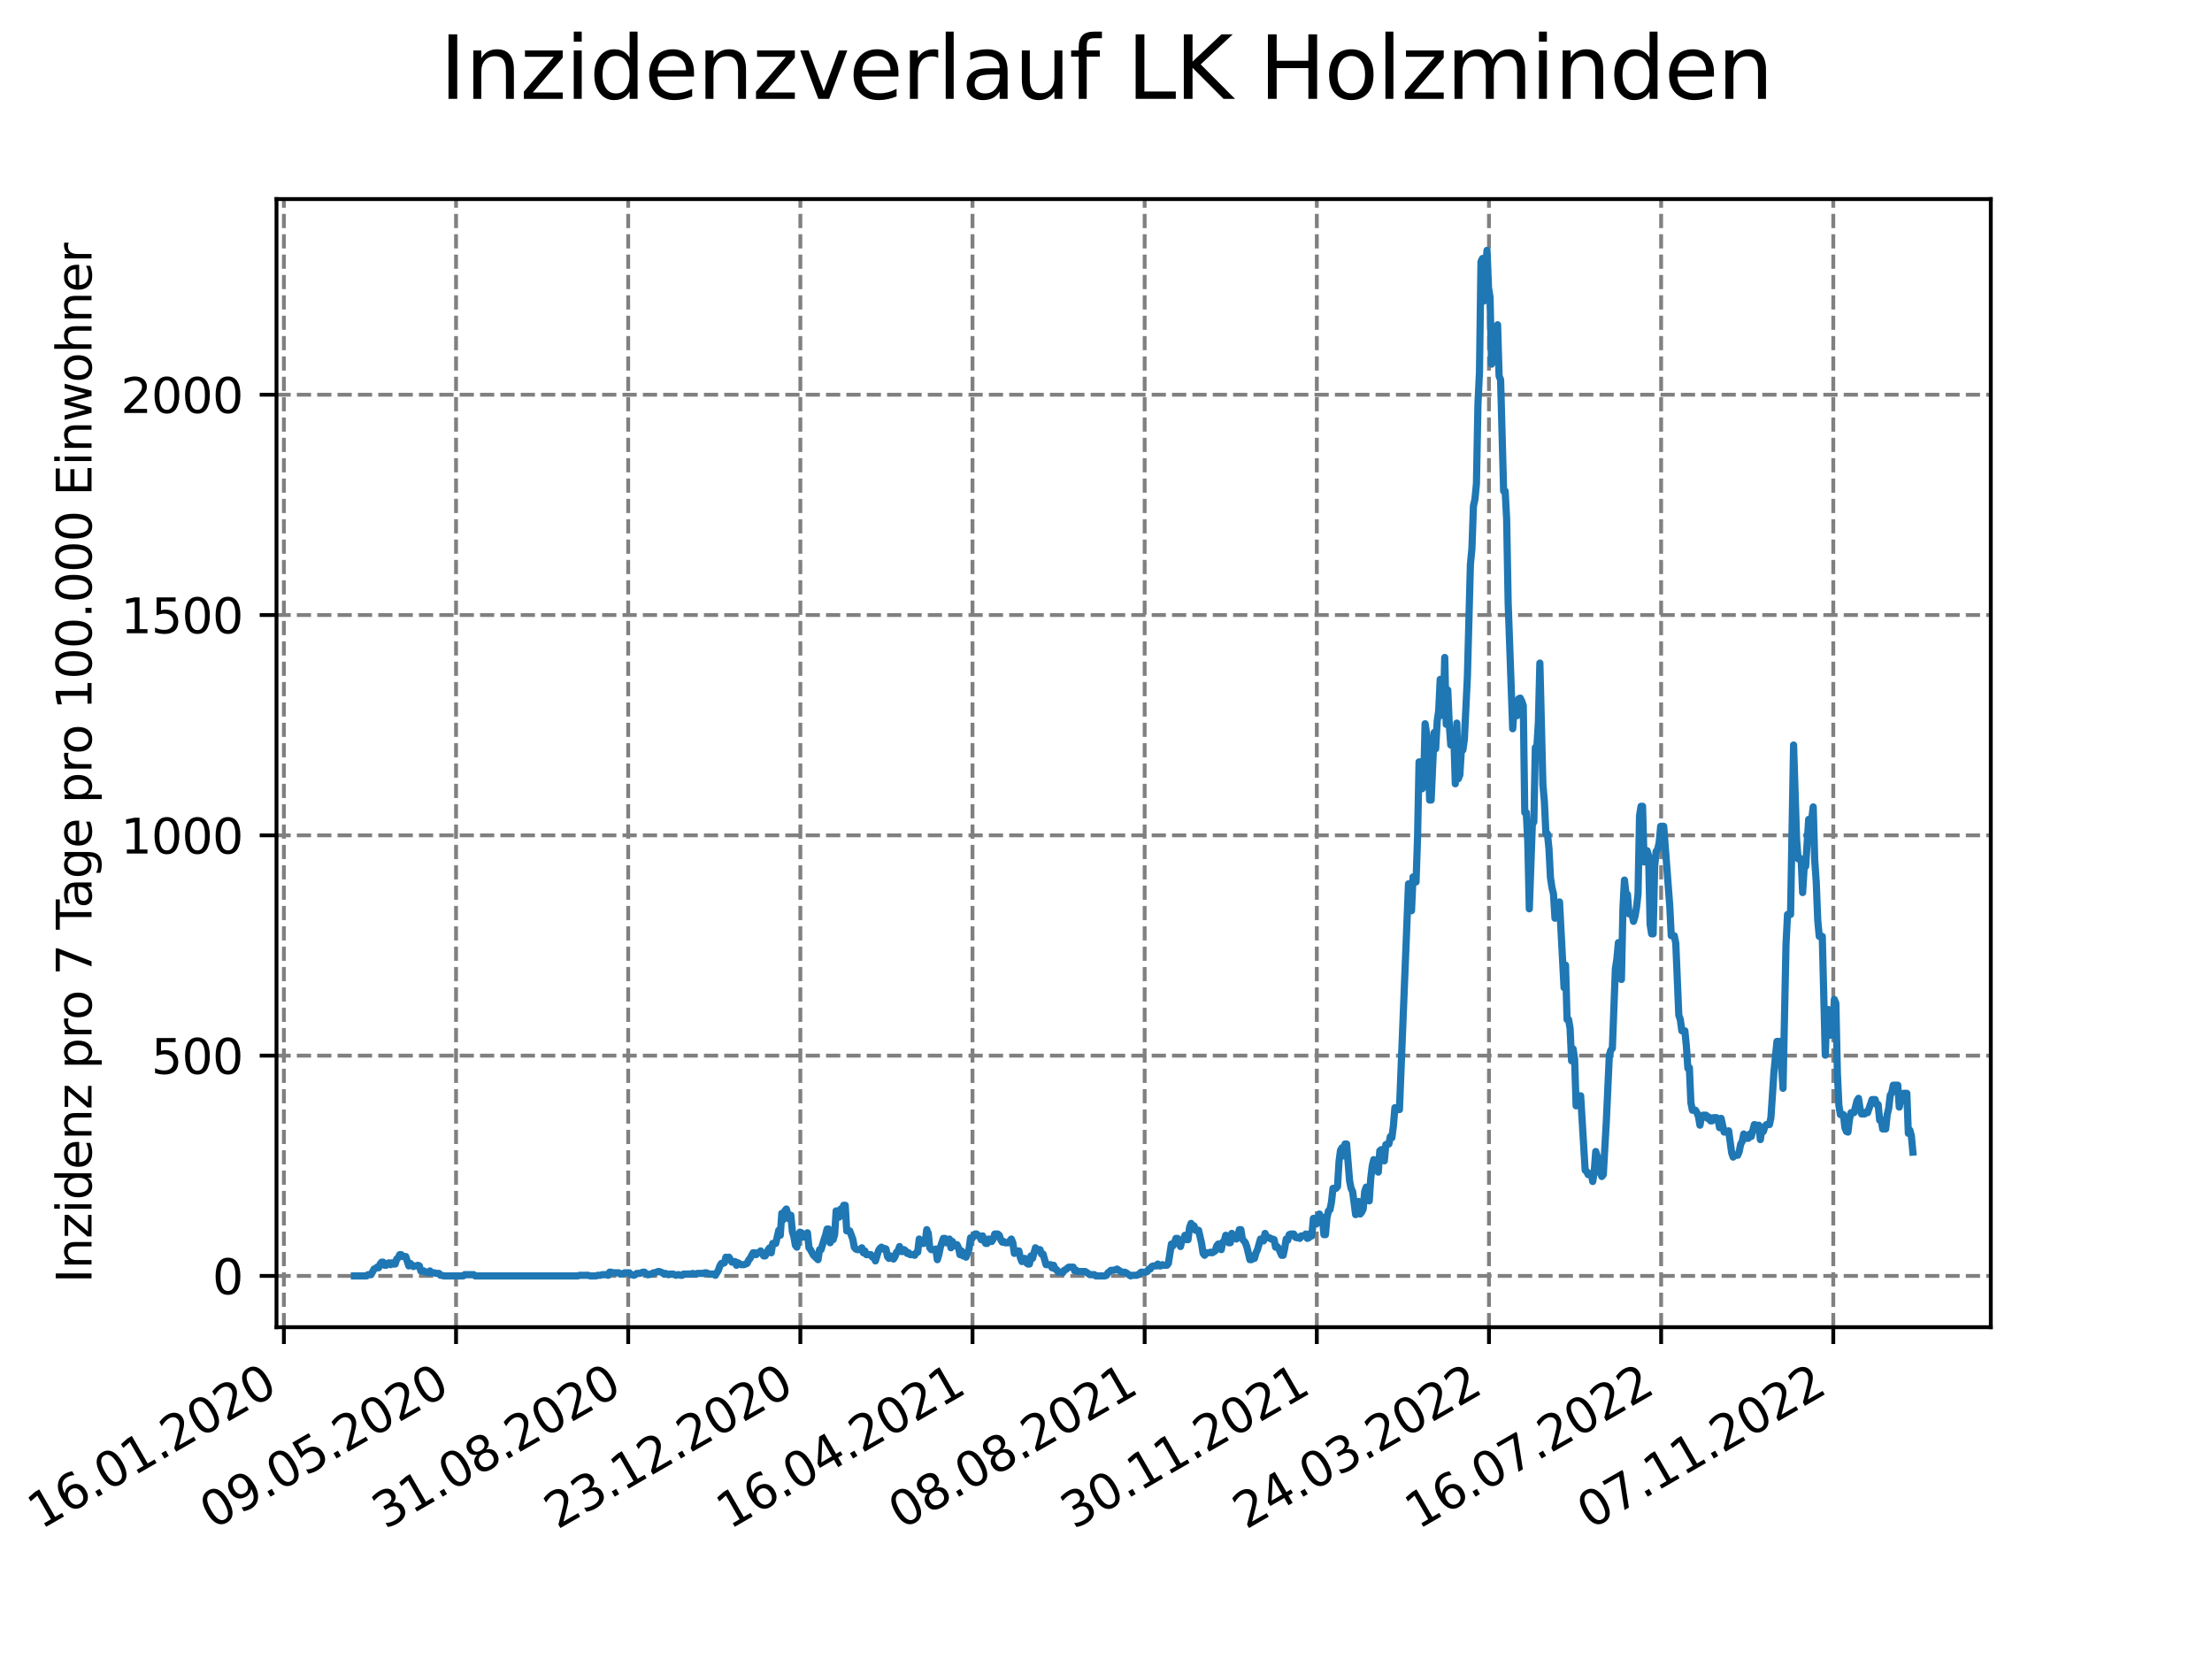 <?xml version="1.0" encoding="utf-8" standalone="no"?>
<!DOCTYPE svg PUBLIC "-//W3C//DTD SVG 1.1//EN"
  "http://www.w3.org/Graphics/SVG/1.1/DTD/svg11.dtd">
<svg xmlns:xlink="http://www.w3.org/1999/xlink" width="460.8pt" height="345.6pt" viewBox="0 0 460.8 345.6" xmlns="http://www.w3.org/2000/svg" version="1.1">
 <defs>
  <style type="text/css">*{stroke-linejoin: round; stroke-linecap: butt}</style>
 </defs>
 <g id="figure_1">
  <g id="patch_1">
   <path d="M 0 345.6 
L 460.8 345.6 
L 460.8 0 
L 0 0 
z
" style="fill: #ffffff"/>
  </g>
  <g id="axes_1">
   <g id="patch_2">
    <path d="M 57.6 276.48 
L 414.72 276.48 
L 414.72 41.472 
L 57.6 41.472 
z
" style="fill: #ffffff"/>
   </g>
   <g id="matplotlib.axis_1">
    <g id="xtick_1">
     <g id="line2d_1">
      <path d="M 59.139 276.48 
L 59.139 41.472 
" clip-path="url(#pbe9c120eb5)" style="fill: none; stroke-dasharray: 2.96,1.28; stroke-dashoffset: 0; stroke: #808080; stroke-width: 0.8"/>
     </g>
     <g id="line2d_2">
      <defs>
       <path id="maae1cb0cb1" d="M 0 0 
L 0 3.5 
" style="stroke: #000000; stroke-width: 0.8"/>
      </defs>
      <g>
       <use xlink:href="#maae1cb0cb1" x="59.139" y="276.48" style="stroke: #000000; stroke-width: 0.8"/>
      </g>
     </g>
     <g id="text_1">
      <!-- 16.01.2020 -->
      <g transform="translate(8.514 318.689) rotate(-30) scale(0.1 -0.1)">
       <defs>
        <path id="DejaVuSans-31" d="M 794 531 
L 1825 531 
L 1825 4091 
L 703 3866 
L 703 4441 
L 1819 4666 
L 2450 4666 
L 2450 531 
L 3481 531 
L 3481 0 
L 794 0 
L 794 531 
z
" transform="scale(0.016)"/>
        <path id="DejaVuSans-36" d="M 2113 2584 
Q 1688 2584 1439 2293 
Q 1191 2003 1191 1497 
Q 1191 994 1439 701 
Q 1688 409 2113 409 
Q 2538 409 2786 701 
Q 3034 994 3034 1497 
Q 3034 2003 2786 2293 
Q 2538 2584 2113 2584 
z
M 3366 4563 
L 3366 3988 
Q 3128 4100 2886 4159 
Q 2644 4219 2406 4219 
Q 1781 4219 1451 3797 
Q 1122 3375 1075 2522 
Q 1259 2794 1537 2939 
Q 1816 3084 2150 3084 
Q 2853 3084 3261 2657 
Q 3669 2231 3669 1497 
Q 3669 778 3244 343 
Q 2819 -91 2113 -91 
Q 1303 -91 875 529 
Q 447 1150 447 2328 
Q 447 3434 972 4092 
Q 1497 4750 2381 4750 
Q 2619 4750 2861 4703 
Q 3103 4656 3366 4563 
z
" transform="scale(0.016)"/>
        <path id="DejaVuSans-2e" d="M 684 794 
L 1344 794 
L 1344 0 
L 684 0 
L 684 794 
z
" transform="scale(0.016)"/>
        <path id="DejaVuSans-30" d="M 2034 4250 
Q 1547 4250 1301 3770 
Q 1056 3291 1056 2328 
Q 1056 1369 1301 889 
Q 1547 409 2034 409 
Q 2525 409 2770 889 
Q 3016 1369 3016 2328 
Q 3016 3291 2770 3770 
Q 2525 4250 2034 4250 
z
M 2034 4750 
Q 2819 4750 3233 4129 
Q 3647 3509 3647 2328 
Q 3647 1150 3233 529 
Q 2819 -91 2034 -91 
Q 1250 -91 836 529 
Q 422 1150 422 2328 
Q 422 3509 836 4129 
Q 1250 4750 2034 4750 
z
" transform="scale(0.016)"/>
        <path id="DejaVuSans-32" d="M 1228 531 
L 3431 531 
L 3431 0 
L 469 0 
L 469 531 
Q 828 903 1448 1529 
Q 2069 2156 2228 2338 
Q 2531 2678 2651 2914 
Q 2772 3150 2772 3378 
Q 2772 3750 2511 3984 
Q 2250 4219 1831 4219 
Q 1534 4219 1204 4116 
Q 875 4013 500 3803 
L 500 4441 
Q 881 4594 1212 4672 
Q 1544 4750 1819 4750 
Q 2544 4750 2975 4387 
Q 3406 4025 3406 3419 
Q 3406 3131 3298 2873 
Q 3191 2616 2906 2266 
Q 2828 2175 2409 1742 
Q 1991 1309 1228 531 
z
" transform="scale(0.016)"/>
       </defs>
       <use xlink:href="#DejaVuSans-31"/>
       <use xlink:href="#DejaVuSans-36" x="63.623"/>
       <use xlink:href="#DejaVuSans-2e" x="127.246"/>
       <use xlink:href="#DejaVuSans-30" x="159.033"/>
       <use xlink:href="#DejaVuSans-31" x="222.656"/>
       <use xlink:href="#DejaVuSans-2e" x="286.279"/>
       <use xlink:href="#DejaVuSans-32" x="318.066"/>
       <use xlink:href="#DejaVuSans-30" x="381.689"/>
       <use xlink:href="#DejaVuSans-32" x="445.312"/>
       <use xlink:href="#DejaVuSans-30" x="508.936"/>
      </g>
     </g>
    </g>
    <g id="xtick_2">
     <g id="line2d_3">
      <path d="M 95.002 276.48 
L 95.002 41.472 
" clip-path="url(#pbe9c120eb5)" style="fill: none; stroke-dasharray: 2.96,1.28; stroke-dashoffset: 0; stroke: #808080; stroke-width: 0.8"/>
     </g>
     <g id="line2d_4">
      <g>
       <use xlink:href="#maae1cb0cb1" x="95.002" y="276.48" style="stroke: #000000; stroke-width: 0.8"/>
      </g>
     </g>
     <g id="text_2">
      <!-- 09.05.2020 -->
      <g transform="translate(44.377 318.689) rotate(-30) scale(0.1 -0.1)">
       <defs>
        <path id="DejaVuSans-39" d="M 703 97 
L 703 672 
Q 941 559 1184 500 
Q 1428 441 1663 441 
Q 2288 441 2617 861 
Q 2947 1281 2994 2138 
Q 2813 1869 2534 1725 
Q 2256 1581 1919 1581 
Q 1219 1581 811 2004 
Q 403 2428 403 3163 
Q 403 3881 828 4315 
Q 1253 4750 1959 4750 
Q 2769 4750 3195 4129 
Q 3622 3509 3622 2328 
Q 3622 1225 3098 567 
Q 2575 -91 1691 -91 
Q 1453 -91 1209 -44 
Q 966 3 703 97 
z
M 1959 2075 
Q 2384 2075 2632 2365 
Q 2881 2656 2881 3163 
Q 2881 3666 2632 3958 
Q 2384 4250 1959 4250 
Q 1534 4250 1286 3958 
Q 1038 3666 1038 3163 
Q 1038 2656 1286 2365 
Q 1534 2075 1959 2075 
z
" transform="scale(0.016)"/>
        <path id="DejaVuSans-35" d="M 691 4666 
L 3169 4666 
L 3169 4134 
L 1269 4134 
L 1269 2991 
Q 1406 3038 1543 3061 
Q 1681 3084 1819 3084 
Q 2600 3084 3056 2656 
Q 3513 2228 3513 1497 
Q 3513 744 3044 326 
Q 2575 -91 1722 -91 
Q 1428 -91 1123 -41 
Q 819 9 494 109 
L 494 744 
Q 775 591 1075 516 
Q 1375 441 1709 441 
Q 2250 441 2565 725 
Q 2881 1009 2881 1497 
Q 2881 1984 2565 2268 
Q 2250 2553 1709 2553 
Q 1456 2553 1204 2497 
Q 953 2441 691 2322 
L 691 4666 
z
" transform="scale(0.016)"/>
       </defs>
       <use xlink:href="#DejaVuSans-30"/>
       <use xlink:href="#DejaVuSans-39" x="63.623"/>
       <use xlink:href="#DejaVuSans-2e" x="127.246"/>
       <use xlink:href="#DejaVuSans-30" x="159.033"/>
       <use xlink:href="#DejaVuSans-35" x="222.656"/>
       <use xlink:href="#DejaVuSans-2e" x="286.279"/>
       <use xlink:href="#DejaVuSans-32" x="318.066"/>
       <use xlink:href="#DejaVuSans-30" x="381.689"/>
       <use xlink:href="#DejaVuSans-32" x="445.312"/>
       <use xlink:href="#DejaVuSans-30" x="508.936"/>
      </g>
     </g>
    </g>
    <g id="xtick_3">
     <g id="line2d_5">
      <path d="M 130.865 276.48 
L 130.865 41.472 
" clip-path="url(#pbe9c120eb5)" style="fill: none; stroke-dasharray: 2.96,1.28; stroke-dashoffset: 0; stroke: #808080; stroke-width: 0.8"/>
     </g>
     <g id="line2d_6">
      <g>
       <use xlink:href="#maae1cb0cb1" x="130.865" y="276.48" style="stroke: #000000; stroke-width: 0.8"/>
      </g>
     </g>
     <g id="text_3">
      <!-- 31.08.2020 -->
      <g transform="translate(80.24 318.689) rotate(-30) scale(0.1 -0.1)">
       <defs>
        <path id="DejaVuSans-33" d="M 2597 2516 
Q 3050 2419 3304 2112 
Q 3559 1806 3559 1356 
Q 3559 666 3084 287 
Q 2609 -91 1734 -91 
Q 1441 -91 1130 -33 
Q 819 25 488 141 
L 488 750 
Q 750 597 1062 519 
Q 1375 441 1716 441 
Q 2309 441 2620 675 
Q 2931 909 2931 1356 
Q 2931 1769 2642 2001 
Q 2353 2234 1838 2234 
L 1294 2234 
L 1294 2753 
L 1863 2753 
Q 2328 2753 2575 2939 
Q 2822 3125 2822 3475 
Q 2822 3834 2567 4026 
Q 2313 4219 1838 4219 
Q 1578 4219 1281 4162 
Q 984 4106 628 3988 
L 628 4550 
Q 988 4650 1302 4700 
Q 1616 4750 1894 4750 
Q 2613 4750 3031 4423 
Q 3450 4097 3450 3541 
Q 3450 3153 3228 2886 
Q 3006 2619 2597 2516 
z
" transform="scale(0.016)"/>
        <path id="DejaVuSans-38" d="M 2034 2216 
Q 1584 2216 1326 1975 
Q 1069 1734 1069 1313 
Q 1069 891 1326 650 
Q 1584 409 2034 409 
Q 2484 409 2743 651 
Q 3003 894 3003 1313 
Q 3003 1734 2745 1975 
Q 2488 2216 2034 2216 
z
M 1403 2484 
Q 997 2584 770 2862 
Q 544 3141 544 3541 
Q 544 4100 942 4425 
Q 1341 4750 2034 4750 
Q 2731 4750 3128 4425 
Q 3525 4100 3525 3541 
Q 3525 3141 3298 2862 
Q 3072 2584 2669 2484 
Q 3125 2378 3379 2068 
Q 3634 1759 3634 1313 
Q 3634 634 3220 271 
Q 2806 -91 2034 -91 
Q 1263 -91 848 271 
Q 434 634 434 1313 
Q 434 1759 690 2068 
Q 947 2378 1403 2484 
z
M 1172 3481 
Q 1172 3119 1398 2916 
Q 1625 2713 2034 2713 
Q 2441 2713 2670 2916 
Q 2900 3119 2900 3481 
Q 2900 3844 2670 4047 
Q 2441 4250 2034 4250 
Q 1625 4250 1398 4047 
Q 1172 3844 1172 3481 
z
" transform="scale(0.016)"/>
       </defs>
       <use xlink:href="#DejaVuSans-33"/>
       <use xlink:href="#DejaVuSans-31" x="63.623"/>
       <use xlink:href="#DejaVuSans-2e" x="127.246"/>
       <use xlink:href="#DejaVuSans-30" x="159.033"/>
       <use xlink:href="#DejaVuSans-38" x="222.656"/>
       <use xlink:href="#DejaVuSans-2e" x="286.279"/>
       <use xlink:href="#DejaVuSans-32" x="318.066"/>
       <use xlink:href="#DejaVuSans-30" x="381.689"/>
       <use xlink:href="#DejaVuSans-32" x="445.312"/>
       <use xlink:href="#DejaVuSans-30" x="508.936"/>
      </g>
     </g>
    </g>
    <g id="xtick_4">
     <g id="line2d_7">
      <path d="M 166.728 276.48 
L 166.728 41.472 
" clip-path="url(#pbe9c120eb5)" style="fill: none; stroke-dasharray: 2.96,1.28; stroke-dashoffset: 0; stroke: #808080; stroke-width: 0.8"/>
     </g>
     <g id="line2d_8">
      <g>
       <use xlink:href="#maae1cb0cb1" x="166.728" y="276.48" style="stroke: #000000; stroke-width: 0.8"/>
      </g>
     </g>
     <g id="text_4">
      <!-- 23.12.2020 -->
      <g transform="translate(116.103 318.689) rotate(-30) scale(0.1 -0.1)">
       <use xlink:href="#DejaVuSans-32"/>
       <use xlink:href="#DejaVuSans-33" x="63.623"/>
       <use xlink:href="#DejaVuSans-2e" x="127.246"/>
       <use xlink:href="#DejaVuSans-31" x="159.033"/>
       <use xlink:href="#DejaVuSans-32" x="222.656"/>
       <use xlink:href="#DejaVuSans-2e" x="286.279"/>
       <use xlink:href="#DejaVuSans-32" x="318.066"/>
       <use xlink:href="#DejaVuSans-30" x="381.689"/>
       <use xlink:href="#DejaVuSans-32" x="445.312"/>
       <use xlink:href="#DejaVuSans-30" x="508.936"/>
      </g>
     </g>
    </g>
    <g id="xtick_5">
     <g id="line2d_9">
      <path d="M 202.591 276.48 
L 202.591 41.472 
" clip-path="url(#pbe9c120eb5)" style="fill: none; stroke-dasharray: 2.96,1.28; stroke-dashoffset: 0; stroke: #808080; stroke-width: 0.8"/>
     </g>
     <g id="line2d_10">
      <g>
       <use xlink:href="#maae1cb0cb1" x="202.591" y="276.48" style="stroke: #000000; stroke-width: 0.8"/>
      </g>
     </g>
     <g id="text_5">
      <!-- 16.04.2021 -->
      <g transform="translate(151.966 318.689) rotate(-30) scale(0.1 -0.1)">
       <defs>
        <path id="DejaVuSans-34" d="M 2419 4116 
L 825 1625 
L 2419 1625 
L 2419 4116 
z
M 2253 4666 
L 3047 4666 
L 3047 1625 
L 3713 1625 
L 3713 1100 
L 3047 1100 
L 3047 0 
L 2419 0 
L 2419 1100 
L 313 1100 
L 313 1709 
L 2253 4666 
z
" transform="scale(0.016)"/>
       </defs>
       <use xlink:href="#DejaVuSans-31"/>
       <use xlink:href="#DejaVuSans-36" x="63.623"/>
       <use xlink:href="#DejaVuSans-2e" x="127.246"/>
       <use xlink:href="#DejaVuSans-30" x="159.033"/>
       <use xlink:href="#DejaVuSans-34" x="222.656"/>
       <use xlink:href="#DejaVuSans-2e" x="286.279"/>
       <use xlink:href="#DejaVuSans-32" x="318.066"/>
       <use xlink:href="#DejaVuSans-30" x="381.689"/>
       <use xlink:href="#DejaVuSans-32" x="445.312"/>
       <use xlink:href="#DejaVuSans-31" x="508.936"/>
      </g>
     </g>
    </g>
    <g id="xtick_6">
     <g id="line2d_11">
      <path d="M 238.454 276.48 
L 238.454 41.472 
" clip-path="url(#pbe9c120eb5)" style="fill: none; stroke-dasharray: 2.96,1.28; stroke-dashoffset: 0; stroke: #808080; stroke-width: 0.8"/>
     </g>
     <g id="line2d_12">
      <g>
       <use xlink:href="#maae1cb0cb1" x="238.454" y="276.48" style="stroke: #000000; stroke-width: 0.8"/>
      </g>
     </g>
     <g id="text_6">
      <!-- 08.08.2021 -->
      <g transform="translate(187.829 318.689) rotate(-30) scale(0.1 -0.1)">
       <use xlink:href="#DejaVuSans-30"/>
       <use xlink:href="#DejaVuSans-38" x="63.623"/>
       <use xlink:href="#DejaVuSans-2e" x="127.246"/>
       <use xlink:href="#DejaVuSans-30" x="159.033"/>
       <use xlink:href="#DejaVuSans-38" x="222.656"/>
       <use xlink:href="#DejaVuSans-2e" x="286.279"/>
       <use xlink:href="#DejaVuSans-32" x="318.066"/>
       <use xlink:href="#DejaVuSans-30" x="381.689"/>
       <use xlink:href="#DejaVuSans-32" x="445.312"/>
       <use xlink:href="#DejaVuSans-31" x="508.936"/>
      </g>
     </g>
    </g>
    <g id="xtick_7">
     <g id="line2d_13">
      <path d="M 274.317 276.48 
L 274.317 41.472 
" clip-path="url(#pbe9c120eb5)" style="fill: none; stroke-dasharray: 2.96,1.28; stroke-dashoffset: 0; stroke: #808080; stroke-width: 0.8"/>
     </g>
     <g id="line2d_14">
      <g>
       <use xlink:href="#maae1cb0cb1" x="274.317" y="276.48" style="stroke: #000000; stroke-width: 0.8"/>
      </g>
     </g>
     <g id="text_7">
      <!-- 30.11.2021 -->
      <g transform="translate(223.692 318.689) rotate(-30) scale(0.1 -0.1)">
       <use xlink:href="#DejaVuSans-33"/>
       <use xlink:href="#DejaVuSans-30" x="63.623"/>
       <use xlink:href="#DejaVuSans-2e" x="127.246"/>
       <use xlink:href="#DejaVuSans-31" x="159.033"/>
       <use xlink:href="#DejaVuSans-31" x="222.656"/>
       <use xlink:href="#DejaVuSans-2e" x="286.279"/>
       <use xlink:href="#DejaVuSans-32" x="318.066"/>
       <use xlink:href="#DejaVuSans-30" x="381.689"/>
       <use xlink:href="#DejaVuSans-32" x="445.312"/>
       <use xlink:href="#DejaVuSans-31" x="508.936"/>
      </g>
     </g>
    </g>
    <g id="xtick_8">
     <g id="line2d_15">
      <path d="M 310.18 276.48 
L 310.18 41.472 
" clip-path="url(#pbe9c120eb5)" style="fill: none; stroke-dasharray: 2.96,1.28; stroke-dashoffset: 0; stroke: #808080; stroke-width: 0.8"/>
     </g>
     <g id="line2d_16">
      <g>
       <use xlink:href="#maae1cb0cb1" x="310.18" y="276.48" style="stroke: #000000; stroke-width: 0.8"/>
      </g>
     </g>
     <g id="text_8">
      <!-- 24.03.2022 -->
      <g transform="translate(259.555 318.689) rotate(-30) scale(0.1 -0.1)">
       <use xlink:href="#DejaVuSans-32"/>
       <use xlink:href="#DejaVuSans-34" x="63.623"/>
       <use xlink:href="#DejaVuSans-2e" x="127.246"/>
       <use xlink:href="#DejaVuSans-30" x="159.033"/>
       <use xlink:href="#DejaVuSans-33" x="222.656"/>
       <use xlink:href="#DejaVuSans-2e" x="286.279"/>
       <use xlink:href="#DejaVuSans-32" x="318.066"/>
       <use xlink:href="#DejaVuSans-30" x="381.689"/>
       <use xlink:href="#DejaVuSans-32" x="445.312"/>
       <use xlink:href="#DejaVuSans-32" x="508.936"/>
      </g>
     </g>
    </g>
    <g id="xtick_9">
     <g id="line2d_17">
      <path d="M 346.043 276.48 
L 346.043 41.472 
" clip-path="url(#pbe9c120eb5)" style="fill: none; stroke-dasharray: 2.96,1.28; stroke-dashoffset: 0; stroke: #808080; stroke-width: 0.8"/>
     </g>
     <g id="line2d_18">
      <g>
       <use xlink:href="#maae1cb0cb1" x="346.043" y="276.48" style="stroke: #000000; stroke-width: 0.8"/>
      </g>
     </g>
     <g id="text_9">
      <!-- 16.07.2022 -->
      <g transform="translate(295.418 318.689) rotate(-30) scale(0.1 -0.1)">
       <defs>
        <path id="DejaVuSans-37" d="M 525 4666 
L 3525 4666 
L 3525 4397 
L 1831 0 
L 1172 0 
L 2766 4134 
L 525 4134 
L 525 4666 
z
" transform="scale(0.016)"/>
       </defs>
       <use xlink:href="#DejaVuSans-31"/>
       <use xlink:href="#DejaVuSans-36" x="63.623"/>
       <use xlink:href="#DejaVuSans-2e" x="127.246"/>
       <use xlink:href="#DejaVuSans-30" x="159.033"/>
       <use xlink:href="#DejaVuSans-37" x="222.656"/>
       <use xlink:href="#DejaVuSans-2e" x="286.279"/>
       <use xlink:href="#DejaVuSans-32" x="318.066"/>
       <use xlink:href="#DejaVuSans-30" x="381.689"/>
       <use xlink:href="#DejaVuSans-32" x="445.312"/>
       <use xlink:href="#DejaVuSans-32" x="508.936"/>
      </g>
     </g>
    </g>
    <g id="xtick_10">
     <g id="line2d_19">
      <path d="M 381.906 276.48 
L 381.906 41.472 
" clip-path="url(#pbe9c120eb5)" style="fill: none; stroke-dasharray: 2.96,1.28; stroke-dashoffset: 0; stroke: #808080; stroke-width: 0.8"/>
     </g>
     <g id="line2d_20">
      <g>
       <use xlink:href="#maae1cb0cb1" x="381.906" y="276.48" style="stroke: #000000; stroke-width: 0.8"/>
      </g>
     </g>
     <g id="text_10">
      <!-- 07.11.2022 -->
      <g transform="translate(331.281 318.689) rotate(-30) scale(0.1 -0.1)">
       <use xlink:href="#DejaVuSans-30"/>
       <use xlink:href="#DejaVuSans-37" x="63.623"/>
       <use xlink:href="#DejaVuSans-2e" x="127.246"/>
       <use xlink:href="#DejaVuSans-31" x="159.033"/>
       <use xlink:href="#DejaVuSans-31" x="222.656"/>
       <use xlink:href="#DejaVuSans-2e" x="286.279"/>
       <use xlink:href="#DejaVuSans-32" x="318.066"/>
       <use xlink:href="#DejaVuSans-30" x="381.689"/>
       <use xlink:href="#DejaVuSans-32" x="445.312"/>
       <use xlink:href="#DejaVuSans-32" x="508.936"/>
      </g>
     </g>
    </g>
   </g>
   <g id="matplotlib.axis_2">
    <g id="ytick_1">
     <g id="line2d_21">
      <path d="M 57.6 265.798 
L 414.72 265.798 
" clip-path="url(#pbe9c120eb5)" style="fill: none; stroke-dasharray: 2.96,1.28; stroke-dashoffset: 0; stroke: #808080; stroke-width: 0.8"/>
     </g>
     <g id="line2d_22">
      <defs>
       <path id="m8f2734467e" d="M 0 0 
L -3.5 0 
" style="stroke: #000000; stroke-width: 0.8"/>
      </defs>
      <g>
       <use xlink:href="#m8f2734467e" x="57.6" y="265.798" style="stroke: #000000; stroke-width: 0.8"/>
      </g>
     </g>
     <g id="text_11">
      <!-- 0 -->
      <g transform="translate(44.237 269.597) scale(0.1 -0.1)">
       <use xlink:href="#DejaVuSans-30"/>
      </g>
     </g>
    </g>
    <g id="ytick_2">
     <g id="line2d_23">
      <path d="M 57.6 219.905 
L 414.72 219.905 
" clip-path="url(#pbe9c120eb5)" style="fill: none; stroke-dasharray: 2.96,1.28; stroke-dashoffset: 0; stroke: #808080; stroke-width: 0.8"/>
     </g>
     <g id="line2d_24">
      <g>
       <use xlink:href="#m8f2734467e" x="57.6" y="219.905" style="stroke: #000000; stroke-width: 0.8"/>
      </g>
     </g>
     <g id="text_12">
      <!-- 500 -->
      <g transform="translate(31.512 223.704) scale(0.1 -0.1)">
       <use xlink:href="#DejaVuSans-35"/>
       <use xlink:href="#DejaVuSans-30" x="63.623"/>
       <use xlink:href="#DejaVuSans-30" x="127.246"/>
      </g>
     </g>
    </g>
    <g id="ytick_3">
     <g id="line2d_25">
      <path d="M 57.6 174.012 
L 414.72 174.012 
" clip-path="url(#pbe9c120eb5)" style="fill: none; stroke-dasharray: 2.96,1.28; stroke-dashoffset: 0; stroke: #808080; stroke-width: 0.8"/>
     </g>
     <g id="line2d_26">
      <g>
       <use xlink:href="#m8f2734467e" x="57.6" y="174.012" style="stroke: #000000; stroke-width: 0.8"/>
      </g>
     </g>
     <g id="text_13">
      <!-- 1000 -->
      <g transform="translate(25.15 177.811) scale(0.1 -0.1)">
       <use xlink:href="#DejaVuSans-31"/>
       <use xlink:href="#DejaVuSans-30" x="63.623"/>
       <use xlink:href="#DejaVuSans-30" x="127.246"/>
       <use xlink:href="#DejaVuSans-30" x="190.869"/>
      </g>
     </g>
    </g>
    <g id="ytick_4">
     <g id="line2d_27">
      <path d="M 57.6 128.119 
L 414.72 128.119 
" clip-path="url(#pbe9c120eb5)" style="fill: none; stroke-dasharray: 2.96,1.28; stroke-dashoffset: 0; stroke: #808080; stroke-width: 0.8"/>
     </g>
     <g id="line2d_28">
      <g>
       <use xlink:href="#m8f2734467e" x="57.6" y="128.119" style="stroke: #000000; stroke-width: 0.8"/>
      </g>
     </g>
     <g id="text_14">
      <!-- 1500 -->
      <g transform="translate(25.15 131.918) scale(0.1 -0.1)">
       <use xlink:href="#DejaVuSans-31"/>
       <use xlink:href="#DejaVuSans-35" x="63.623"/>
       <use xlink:href="#DejaVuSans-30" x="127.246"/>
       <use xlink:href="#DejaVuSans-30" x="190.869"/>
      </g>
     </g>
    </g>
    <g id="ytick_5">
     <g id="line2d_29">
      <path d="M 57.6 82.226 
L 414.72 82.226 
" clip-path="url(#pbe9c120eb5)" style="fill: none; stroke-dasharray: 2.96,1.28; stroke-dashoffset: 0; stroke: #808080; stroke-width: 0.8"/>
     </g>
     <g id="line2d_30">
      <g>
       <use xlink:href="#m8f2734467e" x="57.6" y="82.226" style="stroke: #000000; stroke-width: 0.8"/>
      </g>
     </g>
     <g id="text_15">
      <!-- 2000 -->
      <g transform="translate(25.15 86.025) scale(0.1 -0.1)">
       <use xlink:href="#DejaVuSans-32"/>
       <use xlink:href="#DejaVuSans-30" x="63.623"/>
       <use xlink:href="#DejaVuSans-30" x="127.246"/>
       <use xlink:href="#DejaVuSans-30" x="190.869"/>
      </g>
     </g>
    </g>
    <g id="text_16">
     <!-- Inzidenz pro 7 Tage pro 100.000 Einwohner -->
     <g transform="translate(19.07 267.301) rotate(-90) scale(0.1 -0.1)">
      <defs>
       <path id="DejaVuSans-49" d="M 628 4666 
L 1259 4666 
L 1259 0 
L 628 0 
L 628 4666 
z
" transform="scale(0.016)"/>
       <path id="DejaVuSans-6e" d="M 3513 2113 
L 3513 0 
L 2938 0 
L 2938 2094 
Q 2938 2591 2744 2837 
Q 2550 3084 2163 3084 
Q 1697 3084 1428 2787 
Q 1159 2491 1159 1978 
L 1159 0 
L 581 0 
L 581 3500 
L 1159 3500 
L 1159 2956 
Q 1366 3272 1645 3428 
Q 1925 3584 2291 3584 
Q 2894 3584 3203 3211 
Q 3513 2838 3513 2113 
z
" transform="scale(0.016)"/>
       <path id="DejaVuSans-7a" d="M 353 3500 
L 3084 3500 
L 3084 2975 
L 922 459 
L 3084 459 
L 3084 0 
L 275 0 
L 275 525 
L 2438 3041 
L 353 3041 
L 353 3500 
z
" transform="scale(0.016)"/>
       <path id="DejaVuSans-69" d="M 603 3500 
L 1178 3500 
L 1178 0 
L 603 0 
L 603 3500 
z
M 603 4863 
L 1178 4863 
L 1178 4134 
L 603 4134 
L 603 4863 
z
" transform="scale(0.016)"/>
       <path id="DejaVuSans-64" d="M 2906 2969 
L 2906 4863 
L 3481 4863 
L 3481 0 
L 2906 0 
L 2906 525 
Q 2725 213 2448 61 
Q 2172 -91 1784 -91 
Q 1150 -91 751 415 
Q 353 922 353 1747 
Q 353 2572 751 3078 
Q 1150 3584 1784 3584 
Q 2172 3584 2448 3432 
Q 2725 3281 2906 2969 
z
M 947 1747 
Q 947 1113 1208 752 
Q 1469 391 1925 391 
Q 2381 391 2643 752 
Q 2906 1113 2906 1747 
Q 2906 2381 2643 2742 
Q 2381 3103 1925 3103 
Q 1469 3103 1208 2742 
Q 947 2381 947 1747 
z
" transform="scale(0.016)"/>
       <path id="DejaVuSans-65" d="M 3597 1894 
L 3597 1613 
L 953 1613 
Q 991 1019 1311 708 
Q 1631 397 2203 397 
Q 2534 397 2845 478 
Q 3156 559 3463 722 
L 3463 178 
Q 3153 47 2828 -22 
Q 2503 -91 2169 -91 
Q 1331 -91 842 396 
Q 353 884 353 1716 
Q 353 2575 817 3079 
Q 1281 3584 2069 3584 
Q 2775 3584 3186 3129 
Q 3597 2675 3597 1894 
z
M 3022 2063 
Q 3016 2534 2758 2815 
Q 2500 3097 2075 3097 
Q 1594 3097 1305 2825 
Q 1016 2553 972 2059 
L 3022 2063 
z
" transform="scale(0.016)"/>
       <path id="DejaVuSans-20" transform="scale(0.016)"/>
       <path id="DejaVuSans-70" d="M 1159 525 
L 1159 -1331 
L 581 -1331 
L 581 3500 
L 1159 3500 
L 1159 2969 
Q 1341 3281 1617 3432 
Q 1894 3584 2278 3584 
Q 2916 3584 3314 3078 
Q 3713 2572 3713 1747 
Q 3713 922 3314 415 
Q 2916 -91 2278 -91 
Q 1894 -91 1617 61 
Q 1341 213 1159 525 
z
M 3116 1747 
Q 3116 2381 2855 2742 
Q 2594 3103 2138 3103 
Q 1681 3103 1420 2742 
Q 1159 2381 1159 1747 
Q 1159 1113 1420 752 
Q 1681 391 2138 391 
Q 2594 391 2855 752 
Q 3116 1113 3116 1747 
z
" transform="scale(0.016)"/>
       <path id="DejaVuSans-72" d="M 2631 2963 
Q 2534 3019 2420 3045 
Q 2306 3072 2169 3072 
Q 1681 3072 1420 2755 
Q 1159 2438 1159 1844 
L 1159 0 
L 581 0 
L 581 3500 
L 1159 3500 
L 1159 2956 
Q 1341 3275 1631 3429 
Q 1922 3584 2338 3584 
Q 2397 3584 2469 3576 
Q 2541 3569 2628 3553 
L 2631 2963 
z
" transform="scale(0.016)"/>
       <path id="DejaVuSans-6f" d="M 1959 3097 
Q 1497 3097 1228 2736 
Q 959 2375 959 1747 
Q 959 1119 1226 758 
Q 1494 397 1959 397 
Q 2419 397 2687 759 
Q 2956 1122 2956 1747 
Q 2956 2369 2687 2733 
Q 2419 3097 1959 3097 
z
M 1959 3584 
Q 2709 3584 3137 3096 
Q 3566 2609 3566 1747 
Q 3566 888 3137 398 
Q 2709 -91 1959 -91 
Q 1206 -91 779 398 
Q 353 888 353 1747 
Q 353 2609 779 3096 
Q 1206 3584 1959 3584 
z
" transform="scale(0.016)"/>
       <path id="DejaVuSans-54" d="M -19 4666 
L 3928 4666 
L 3928 4134 
L 2272 4134 
L 2272 0 
L 1638 0 
L 1638 4134 
L -19 4134 
L -19 4666 
z
" transform="scale(0.016)"/>
       <path id="DejaVuSans-61" d="M 2194 1759 
Q 1497 1759 1228 1600 
Q 959 1441 959 1056 
Q 959 750 1161 570 
Q 1363 391 1709 391 
Q 2188 391 2477 730 
Q 2766 1069 2766 1631 
L 2766 1759 
L 2194 1759 
z
M 3341 1997 
L 3341 0 
L 2766 0 
L 2766 531 
Q 2569 213 2275 61 
Q 1981 -91 1556 -91 
Q 1019 -91 701 211 
Q 384 513 384 1019 
Q 384 1609 779 1909 
Q 1175 2209 1959 2209 
L 2766 2209 
L 2766 2266 
Q 2766 2663 2505 2880 
Q 2244 3097 1772 3097 
Q 1472 3097 1187 3025 
Q 903 2953 641 2809 
L 641 3341 
Q 956 3463 1253 3523 
Q 1550 3584 1831 3584 
Q 2591 3584 2966 3190 
Q 3341 2797 3341 1997 
z
" transform="scale(0.016)"/>
       <path id="DejaVuSans-67" d="M 2906 1791 
Q 2906 2416 2648 2759 
Q 2391 3103 1925 3103 
Q 1463 3103 1205 2759 
Q 947 2416 947 1791 
Q 947 1169 1205 825 
Q 1463 481 1925 481 
Q 2391 481 2648 825 
Q 2906 1169 2906 1791 
z
M 3481 434 
Q 3481 -459 3084 -895 
Q 2688 -1331 1869 -1331 
Q 1566 -1331 1297 -1286 
Q 1028 -1241 775 -1147 
L 775 -588 
Q 1028 -725 1275 -790 
Q 1522 -856 1778 -856 
Q 2344 -856 2625 -561 
Q 2906 -266 2906 331 
L 2906 616 
Q 2728 306 2450 153 
Q 2172 0 1784 0 
Q 1141 0 747 490 
Q 353 981 353 1791 
Q 353 2603 747 3093 
Q 1141 3584 1784 3584 
Q 2172 3584 2450 3431 
Q 2728 3278 2906 2969 
L 2906 3500 
L 3481 3500 
L 3481 434 
z
" transform="scale(0.016)"/>
       <path id="DejaVuSans-45" d="M 628 4666 
L 3578 4666 
L 3578 4134 
L 1259 4134 
L 1259 2753 
L 3481 2753 
L 3481 2222 
L 1259 2222 
L 1259 531 
L 3634 531 
L 3634 0 
L 628 0 
L 628 4666 
z
" transform="scale(0.016)"/>
       <path id="DejaVuSans-77" d="M 269 3500 
L 844 3500 
L 1563 769 
L 2278 3500 
L 2956 3500 
L 3675 769 
L 4391 3500 
L 4966 3500 
L 4050 0 
L 3372 0 
L 2619 2869 
L 1863 0 
L 1184 0 
L 269 3500 
z
" transform="scale(0.016)"/>
       <path id="DejaVuSans-68" d="M 3513 2113 
L 3513 0 
L 2938 0 
L 2938 2094 
Q 2938 2591 2744 2837 
Q 2550 3084 2163 3084 
Q 1697 3084 1428 2787 
Q 1159 2491 1159 1978 
L 1159 0 
L 581 0 
L 581 4863 
L 1159 4863 
L 1159 2956 
Q 1366 3272 1645 3428 
Q 1925 3584 2291 3584 
Q 2894 3584 3203 3211 
Q 3513 2838 3513 2113 
z
" transform="scale(0.016)"/>
      </defs>
      <use xlink:href="#DejaVuSans-49"/>
      <use xlink:href="#DejaVuSans-6e" x="29.492"/>
      <use xlink:href="#DejaVuSans-7a" x="92.871"/>
      <use xlink:href="#DejaVuSans-69" x="145.361"/>
      <use xlink:href="#DejaVuSans-64" x="173.145"/>
      <use xlink:href="#DejaVuSans-65" x="236.621"/>
      <use xlink:href="#DejaVuSans-6e" x="298.145"/>
      <use xlink:href="#DejaVuSans-7a" x="361.523"/>
      <use xlink:href="#DejaVuSans-20" x="414.014"/>
      <use xlink:href="#DejaVuSans-70" x="445.801"/>
      <use xlink:href="#DejaVuSans-72" x="509.277"/>
      <use xlink:href="#DejaVuSans-6f" x="548.141"/>
      <use xlink:href="#DejaVuSans-20" x="609.322"/>
      <use xlink:href="#DejaVuSans-37" x="641.109"/>
      <use xlink:href="#DejaVuSans-20" x="704.732"/>
      <use xlink:href="#DejaVuSans-54" x="736.52"/>
      <use xlink:href="#DejaVuSans-61" x="781.104"/>
      <use xlink:href="#DejaVuSans-67" x="842.383"/>
      <use xlink:href="#DejaVuSans-65" x="905.859"/>
      <use xlink:href="#DejaVuSans-20" x="967.383"/>
      <use xlink:href="#DejaVuSans-70" x="999.17"/>
      <use xlink:href="#DejaVuSans-72" x="1062.646"/>
      <use xlink:href="#DejaVuSans-6f" x="1101.51"/>
      <use xlink:href="#DejaVuSans-20" x="1162.691"/>
      <use xlink:href="#DejaVuSans-31" x="1194.479"/>
      <use xlink:href="#DejaVuSans-30" x="1258.102"/>
      <use xlink:href="#DejaVuSans-30" x="1321.725"/>
      <use xlink:href="#DejaVuSans-2e" x="1385.348"/>
      <use xlink:href="#DejaVuSans-30" x="1417.135"/>
      <use xlink:href="#DejaVuSans-30" x="1480.758"/>
      <use xlink:href="#DejaVuSans-30" x="1544.381"/>
      <use xlink:href="#DejaVuSans-20" x="1608.004"/>
      <use xlink:href="#DejaVuSans-45" x="1639.791"/>
      <use xlink:href="#DejaVuSans-69" x="1702.975"/>
      <use xlink:href="#DejaVuSans-6e" x="1730.758"/>
      <use xlink:href="#DejaVuSans-77" x="1794.137"/>
      <use xlink:href="#DejaVuSans-6f" x="1875.924"/>
      <use xlink:href="#DejaVuSans-68" x="1937.105"/>
      <use xlink:href="#DejaVuSans-6e" x="2000.484"/>
      <use xlink:href="#DejaVuSans-65" x="2063.863"/>
      <use xlink:href="#DejaVuSans-72" x="2125.387"/>
     </g>
    </g>
   </g>
   <g id="line2d_31">
    <path d="M 73.833 265.798 
L 76.349 265.798 
L 76.664 265.537 
L 77.293 265.537 
L 77.922 264.365 
L 78.237 264.235 
L 78.552 263.974 
L 78.866 264.104 
L 79.181 263.323 
L 79.495 262.932 
L 79.81 262.932 
L 80.124 263.583 
L 80.439 263.583 
L 80.754 263.192 
L 81.068 263.062 
L 81.383 263.453 
L 81.697 263.062 
L 82.012 263.323 
L 82.327 263.323 
L 82.641 262.281 
L 82.956 262.02 
L 83.27 261.369 
L 83.585 261.369 
L 83.9 261.759 
L 84.529 261.759 
L 85.158 263.713 
L 85.472 263.192 
L 86.102 263.844 
L 86.416 263.713 
L 86.731 263.713 
L 87.045 263.583 
L 87.36 263.713 
L 87.675 264.756 
L 88.304 264.756 
L 88.618 265.016 
L 88.933 265.016 
L 89.248 265.146 
L 89.562 264.756 
L 89.877 265.146 
L 90.506 265.146 
L 90.82 265.277 
L 91.45 265.277 
L 91.764 265.668 
L 92.079 265.668 
L 92.393 265.798 
L 96.483 265.798 
L 96.798 265.537 
L 98.685 265.537 
L 99 265.798 
L 120.392 265.798 
L 120.706 265.668 
L 122.594 265.668 
L 122.908 265.798 
L 124.167 265.798 
L 124.481 265.668 
L 125.111 265.668 
L 125.425 265.537 
L 126.369 265.537 
L 126.683 265.668 
L 126.998 265.016 
L 127.313 265.016 
L 127.627 265.146 
L 128.886 265.146 
L 129.2 265.407 
L 129.515 265.407 
L 130.144 265.146 
L 131.088 265.146 
L 131.402 265.537 
L 131.717 265.537 
L 132.031 265.668 
L 132.346 265.537 
L 132.661 265.277 
L 133.29 265.277 
L 133.919 265.016 
L 134.234 265.016 
L 134.863 265.537 
L 135.177 265.537 
L 135.492 265.407 
L 135.807 265.407 
L 136.121 265.146 
L 136.436 265.146 
L 137.065 264.886 
L 137.379 264.886 
L 138.009 265.146 
L 138.323 265.407 
L 138.638 265.277 
L 139.267 265.537 
L 139.582 265.407 
L 140.211 265.407 
L 140.84 265.668 
L 141.155 265.537 
L 141.469 265.537 
L 141.784 265.668 
L 142.098 265.668 
L 142.413 265.407 
L 143.986 265.407 
L 144.3 265.277 
L 144.615 265.407 
L 144.93 265.407 
L 145.244 265.277 
L 146.502 265.277 
L 146.817 265.146 
L 147.132 265.146 
L 147.761 265.407 
L 148.705 265.407 
L 149.019 265.668 
L 149.648 264.625 
L 149.963 263.713 
L 150.278 263.192 
L 150.592 263.192 
L 150.907 263.062 
L 151.221 261.89 
L 151.536 262.15 
L 151.85 261.89 
L 152.48 262.932 
L 152.794 262.932 
L 153.109 262.802 
L 153.423 263.583 
L 153.738 263.062 
L 154.367 263.453 
L 154.996 263.453 
L 155.626 263.192 
L 155.94 262.541 
L 156.255 262.15 
L 156.884 260.978 
L 157.198 260.978 
L 157.513 261.369 
L 157.828 260.978 
L 158.142 260.978 
L 158.457 260.587 
L 159.086 261.629 
L 159.401 261.629 
L 160.03 260.326 
L 160.344 259.936 
L 160.659 260.978 
L 160.974 259.024 
L 161.603 259.024 
L 162.232 256.288 
L 162.546 257.33 
L 162.861 252.771 
L 163.176 254.073 
L 163.49 252.25 
L 163.805 251.859 
L 164.434 253.943 
L 164.749 253.162 
L 165.063 256.549 
L 165.378 257.591 
L 165.692 259.415 
L 166.007 259.805 
L 166.322 257.2 
L 166.636 256.679 
L 166.951 256.809 
L 167.265 257.721 
L 168.209 256.809 
L 168.524 259.936 
L 168.838 260.326 
L 169.467 261.499 
L 170.411 262.411 
L 170.726 260.326 
L 171.04 260.326 
L 171.67 258.242 
L 171.984 257.33 
L 172.299 256.028 
L 172.613 256.028 
L 172.928 258.893 
L 173.242 257.982 
L 173.557 258.242 
L 173.872 257.2 
L 174.186 252.25 
L 174.501 253.552 
L 174.815 253.552 
L 175.13 251.859 
L 175.445 252.119 
L 175.759 251.077 
L 176.074 251.077 
L 176.388 256.418 
L 177.018 256.418 
L 177.647 258.112 
L 177.961 259.805 
L 178.276 260.196 
L 178.59 260.326 
L 179.22 260.326 
L 179.534 259.936 
L 179.849 260.978 
L 180.163 260.587 
L 180.478 261.369 
L 181.422 261.369 
L 181.736 261.89 
L 182.051 261.759 
L 182.365 262.671 
L 182.995 260.587 
L 183.309 260.066 
L 183.624 259.805 
L 183.938 260.196 
L 184.253 260.066 
L 184.568 260.196 
L 184.882 261.759 
L 185.197 262.15 
L 185.511 261.629 
L 186.141 262.281 
L 186.455 261.759 
L 186.77 260.848 
L 187.084 260.587 
L 187.399 259.675 
L 187.713 260.717 
L 188.028 260.717 
L 188.343 260.326 
L 188.657 260.587 
L 188.972 261.108 
L 189.286 260.978 
L 189.601 261.369 
L 190.23 261.369 
L 190.545 261.499 
L 190.859 260.978 
L 191.174 260.848 
L 191.489 258.112 
L 191.803 259.024 
L 192.432 259.024 
L 192.747 258.633 
L 193.061 256.158 
L 193.376 256.939 
L 193.691 259.936 
L 194.005 260.326 
L 194.634 260.326 
L 194.949 260.196 
L 195.264 262.411 
L 195.578 261.369 
L 195.893 259.805 
L 196.522 257.982 
L 196.837 257.982 
L 197.151 258.893 
L 197.466 258.633 
L 197.78 258.112 
L 198.095 259.936 
L 198.409 258.633 
L 198.724 259.545 
L 199.039 259.284 
L 199.353 259.284 
L 199.668 259.936 
L 199.982 261.369 
L 200.297 260.587 
L 200.612 261.629 
L 200.926 261.629 
L 201.241 261.89 
L 201.87 260.196 
L 202.185 257.851 
L 202.499 257.982 
L 203.128 257.07 
L 203.443 257.07 
L 203.757 257.461 
L 204.072 257.461 
L 204.387 258.242 
L 204.701 257.461 
L 205.016 258.503 
L 205.33 259.024 
L 205.645 259.024 
L 205.96 258.112 
L 206.274 258.503 
L 206.589 258.633 
L 206.903 258.112 
L 207.218 257.07 
L 207.847 257.07 
L 208.162 257.33 
L 208.476 258.242 
L 208.791 258.763 
L 209.105 258.633 
L 209.42 258.893 
L 210.049 258.893 
L 210.678 258.112 
L 210.993 258.893 
L 211.308 261.108 
L 211.937 260.587 
L 212.251 260.587 
L 212.566 262.02 
L 212.881 262.802 
L 213.51 262.15 
L 213.824 263.062 
L 214.139 263.323 
L 214.453 263.323 
L 214.768 261.629 
L 215.083 262.15 
L 215.712 259.936 
L 216.026 260.326 
L 216.656 260.326 
L 216.97 261.238 
L 217.285 261.238 
L 217.914 263.453 
L 218.858 263.453 
L 219.172 264.104 
L 219.487 263.583 
L 219.801 264.365 
L 220.116 264.495 
L 220.431 265.016 
L 221.06 265.016 
L 221.374 265.146 
L 221.689 264.625 
L 222.004 264.495 
L 222.633 263.974 
L 223.576 263.974 
L 223.891 264.756 
L 224.206 264.625 
L 224.52 264.886 
L 226.093 264.886 
L 227.037 265.537 
L 227.981 265.537 
L 228.295 265.798 
L 230.183 265.798 
L 230.497 265.668 
L 230.812 265.146 
L 231.441 264.625 
L 232.07 264.625 
L 232.7 264.365 
L 233.643 265.016 
L 234.272 265.016 
L 234.587 265.146 
L 235.531 265.798 
L 235.845 265.668 
L 236.789 265.668 
L 237.104 265.537 
L 237.733 265.016 
L 238.677 265.016 
L 238.991 264.886 
L 239.306 264.365 
L 239.62 264.365 
L 239.935 263.844 
L 240.25 263.713 
L 240.879 263.713 
L 241.193 263.323 
L 241.508 263.713 
L 241.823 263.713 
L 242.137 263.453 
L 242.452 263.583 
L 243.081 263.583 
L 243.396 263.192 
L 244.025 259.154 
L 244.339 259.545 
L 244.654 258.893 
L 244.968 257.982 
L 245.283 257.982 
L 245.912 259.675 
L 246.227 258.372 
L 246.541 258.112 
L 246.856 257.33 
L 247.171 258.242 
L 247.485 258.242 
L 247.8 255.767 
L 248.114 254.855 
L 248.429 255.376 
L 248.744 255.376 
L 249.058 256.288 
L 249.687 256.288 
L 250.316 259.024 
L 250.631 261.108 
L 250.946 261.499 
L 251.26 260.978 
L 251.889 260.978 
L 252.204 260.848 
L 252.519 260.978 
L 253.148 260.587 
L 253.462 259.545 
L 253.777 259.154 
L 254.092 259.154 
L 254.406 260.326 
L 254.721 258.763 
L 255.035 258.503 
L 255.35 257.33 
L 255.664 258.503 
L 255.979 258.893 
L 256.294 258.893 
L 256.608 256.939 
L 256.923 257.721 
L 257.237 257.721 
L 257.552 258.112 
L 257.867 257.33 
L 258.181 256.158 
L 258.496 256.158 
L 258.81 258.112 
L 259.439 258.893 
L 259.754 259.805 
L 260.383 262.411 
L 260.698 262.411 
L 261.012 261.629 
L 261.327 262.15 
L 261.642 260.978 
L 261.956 260.326 
L 262.585 258.112 
L 262.9 258.112 
L 263.215 258.503 
L 263.529 256.939 
L 263.844 257.591 
L 264.158 257.851 
L 264.473 257.851 
L 264.787 258.112 
L 265.102 258.112 
L 265.417 258.242 
L 265.731 259.805 
L 266.046 259.675 
L 266.36 260.066 
L 266.99 261.499 
L 267.304 261.499 
L 267.619 260.066 
L 267.933 258.112 
L 268.248 258.372 
L 268.563 257.2 
L 268.877 257.07 
L 269.506 257.07 
L 269.821 257.721 
L 270.135 257.851 
L 270.45 257.721 
L 270.765 257.982 
L 271.079 257.461 
L 271.708 257.461 
L 272.023 257.07 
L 272.338 257.982 
L 272.652 257.851 
L 272.967 256.939 
L 273.281 257.461 
L 273.596 253.813 
L 273.911 253.813 
L 274.225 254.985 
L 274.854 252.901 
L 275.169 253.683 
L 275.483 253.552 
L 275.798 257.2 
L 276.113 257.2 
L 276.427 253.683 
L 276.742 252.25 
L 277.056 251.989 
L 277.371 250.426 
L 277.686 247.56 
L 278.315 247.56 
L 278.629 247.169 
L 278.944 241.958 
L 279.259 239.613 
L 279.573 239.092 
L 279.888 240.786 
L 280.202 238.311 
L 280.517 238.311 
L 281.146 245.997 
L 281.461 247.56 
L 281.775 248.211 
L 282.404 253.031 
L 282.719 250.556 
L 283.034 250.296 
L 283.348 252.901 
L 283.663 252.51 
L 283.977 251.859 
L 284.292 248.211 
L 284.607 247.299 
L 284.921 249.384 
L 285.236 250.165 
L 285.55 245.476 
L 285.865 242.87 
L 286.179 241.568 
L 286.809 243.782 
L 287.123 244.173 
L 287.438 239.744 
L 287.752 239.483 
L 288.382 241.828 
L 288.696 238.441 
L 289.011 238.311 
L 289.325 238.311 
L 289.64 236.747 
L 289.955 237.008 
L 290.269 234.533 
L 290.584 230.755 
L 291.213 231.146 
L 291.527 231.146 
L 293.415 184.118 
L 293.73 184.118 
L 294.044 189.72 
L 294.359 182.685 
L 294.673 183.467 
L 294.988 183.727 
L 295.302 174.478 
L 295.617 158.715 
L 295.932 158.715 
L 296.246 164.317 
L 296.561 163.535 
L 296.875 150.769 
L 297.19 152.853 
L 297.505 156.892 
L 297.819 166.662 
L 298.134 166.662 
L 298.763 152.593 
L 299.078 155.98 
L 299.392 150.248 
L 299.707 148.033 
L 300.021 141.52 
L 300.336 141.52 
L 300.65 149.075 
L 300.965 136.96 
L 301.28 150.899 
L 301.594 143.734 
L 301.909 150.899 
L 302.223 155.198 
L 302.538 155.198 
L 302.853 153.244 
L 303.167 163.275 
L 303.482 150.639 
L 303.796 162.233 
L 304.111 161.451 
L 304.426 156.24 
L 304.74 156.24 
L 305.055 154.026 
L 305.684 140.999 
L 306.313 117.55 
L 306.628 114.293 
L 306.942 105.435 
L 307.257 104.002 
L 307.571 100.745 
L 307.886 84.07 
L 308.201 77.557 
L 308.515 54.499 
L 308.83 53.848 
L 309.144 62.706 
L 309.459 55.932 
L 309.774 52.154 
L 310.088 59.97 
L 310.403 61.924 
L 310.717 75.863 
L 311.032 68.829 
L 311.346 68.829 
L 311.661 69.35 
L 311.976 67.656 
L 312.29 78.339 
L 312.605 79.12 
L 313.234 102.308 
L 313.549 102.308 
L 313.863 108.171 
L 314.178 125.627 
L 315.122 151.811 
L 315.436 147.252 
L 315.751 147.252 
L 316.065 149.075 
L 316.38 145.558 
L 316.694 145.428 
L 317.009 146.079 
L 317.324 146.991 
L 317.638 169.267 
L 317.953 169.267 
L 318.267 175.39 
L 318.582 189.329 
L 319.211 171.743 
L 319.526 171.221 
L 319.84 155.719 
L 320.155 155.719 
L 320.47 150.508 
L 320.784 138.133 
L 321.413 163.405 
L 321.728 167.053 
L 322.042 173.697 
L 322.357 173.697 
L 322.672 176.693 
L 322.986 182.816 
L 323.301 184.9 
L 323.615 186.203 
L 323.93 191.283 
L 324.245 188.157 
L 324.559 188.157 
L 324.874 187.896 
L 325.818 205.743 
L 326.132 201.053 
L 326.447 212.387 
L 326.761 212.387 
L 327.076 214.211 
L 327.39 220.985 
L 327.705 218.51 
L 328.02 220.594 
L 328.334 230.364 
L 328.649 228.28 
L 329.278 228.28 
L 330.222 243.782 
L 330.536 244.043 
L 330.851 244.694 
L 331.165 244.694 
L 331.48 244.433 
L 331.795 246.127 
L 332.109 244.043 
L 332.424 239.874 
L 332.738 240.916 
L 333.053 244.173 
L 333.368 244.173 
L 333.682 245.085 
L 333.997 244.694 
L 334.626 233.621 
L 335.255 219.812 
L 335.57 218.77 
L 335.884 218.379 
L 336.513 201.835 
L 336.828 199.751 
L 337.143 196.364 
L 337.457 203.007 
L 337.772 204.05 
L 338.086 189.329 
L 338.401 183.337 
L 338.716 186.072 
L 339.03 186.333 
L 339.345 190.371 
L 339.974 190.371 
L 340.289 191.934 
L 340.603 190.892 
L 340.918 189.068 
L 341.232 186.203 
L 341.547 169.919 
L 341.861 167.965 
L 342.176 167.965 
L 342.491 179.559 
L 342.805 177.474 
L 343.12 177.214 
L 343.434 178.256 
L 343.749 192.586 
L 344.064 194.54 
L 344.378 194.54 
L 344.693 180.471 
L 345.007 177.344 
L 345.322 176.953 
L 345.637 175.52 
L 345.951 172.133 
L 346.58 172.133 
L 347.839 188.678 
L 348.153 194.931 
L 348.782 194.931 
L 349.097 196.494 
L 349.726 211.475 
L 350.041 212.387 
L 350.355 214.732 
L 350.985 214.732 
L 351.299 217.858 
L 351.614 222.548 
L 351.928 222.418 
L 352.243 229.713 
L 352.557 231.276 
L 353.187 231.276 
L 353.501 231.797 
L 353.816 232.579 
L 354.13 234.403 
L 354.445 232.709 
L 354.76 232.318 
L 355.389 232.318 
L 355.703 232.97 
L 356.018 232.709 
L 356.333 233.491 
L 356.647 233.491 
L 356.962 232.839 
L 357.591 232.839 
L 357.905 233.36 
L 358.22 234.924 
L 358.535 232.97 
L 359.164 235.836 
L 359.793 235.836 
L 360.108 235.575 
L 360.737 240.135 
L 361.051 241.046 
L 361.366 240.656 
L 361.995 240.656 
L 362.31 239.874 
L 362.624 238.311 
L 362.939 237.79 
L 363.253 236.226 
L 363.568 237.138 
L 364.197 237.138 
L 364.512 236.226 
L 364.826 236.747 
L 365.456 234.272 
L 365.77 234.403 
L 366.399 234.403 
L 366.714 237.399 
L 367.028 235.184 
L 367.343 235.705 
L 367.658 234.663 
L 367.972 234.272 
L 368.601 234.272 
L 368.916 232.839 
L 369.545 223.33 
L 370.174 216.946 
L 370.804 216.946 
L 371.433 226.717 
L 372.062 196.624 
L 372.376 190.501 
L 373.006 190.501 
L 373.635 155.198 
L 374.264 174.869 
L 374.579 178.907 
L 375.208 178.907 
L 375.522 185.942 
L 375.837 180.731 
L 376.152 180.471 
L 376.781 170.7 
L 377.41 170.7 
L 377.724 168.095 
L 378.039 179.168 
L 378.354 183.727 
L 378.668 191.674 
L 378.983 195.061 
L 379.612 195.061 
L 380.241 219.812 
L 380.556 211.084 
L 380.87 210.303 
L 381.185 215.644 
L 381.814 215.644 
L 382.129 208.218 
L 382.443 209 
L 382.758 223.46 
L 383.072 230.234 
L 383.387 232.188 
L 384.016 232.188 
L 384.331 234.924 
L 384.645 235.705 
L 384.96 235.836 
L 385.275 233.23 
L 385.589 231.797 
L 386.218 231.797 
L 386.848 229.322 
L 387.162 228.801 
L 387.477 230.885 
L 387.791 232.058 
L 388.42 232.058 
L 388.735 231.667 
L 389.05 231.797 
L 389.993 229.062 
L 390.623 229.062 
L 390.937 230.104 
L 391.252 230.104 
L 391.566 233.36 
L 391.881 233.23 
L 392.196 235.184 
L 392.825 235.184 
L 393.139 232.188 
L 393.454 230.885 
L 393.768 228.15 
L 394.083 227.629 
L 394.398 226.065 
L 395.341 226.065 
L 395.656 230.625 
L 395.971 229.062 
L 396.285 228.15 
L 396.6 227.759 
L 397.229 227.759 
L 397.544 236.096 
L 397.858 235.445 
L 398.173 236.617 
L 398.487 240.004 
L 398.487 240.004 
" clip-path="url(#pbe9c120eb5)" style="fill: none; stroke: #1f77b4; stroke-width: 1.5; stroke-linecap: square"/>
   </g>
   <g id="patch_3">
    <path d="M 57.6 276.48 
L 57.6 41.472 
" style="fill: none; stroke: #000000; stroke-width: 0.8; stroke-linejoin: miter; stroke-linecap: square"/>
   </g>
   <g id="patch_4">
    <path d="M 414.72 276.48 
L 414.72 41.472 
" style="fill: none; stroke: #000000; stroke-width: 0.8; stroke-linejoin: miter; stroke-linecap: square"/>
   </g>
   <g id="patch_5">
    <path d="M 57.6 276.48 
L 414.72 276.48 
" style="fill: none; stroke: #000000; stroke-width: 0.8; stroke-linejoin: miter; stroke-linecap: square"/>
   </g>
   <g id="patch_6">
    <path d="M 57.6 41.472 
L 414.72 41.472 
" style="fill: none; stroke: #000000; stroke-width: 0.8; stroke-linejoin: miter; stroke-linecap: square"/>
   </g>
  </g>
  <g id="text_17">
   <!-- Inzidenzverlauf LK Holzminden -->
   <g transform="translate(91.624 20.589) scale(0.18 -0.18)">
    <defs>
     <path id="DejaVuSans-76" d="M 191 3500 
L 800 3500 
L 1894 563 
L 2988 3500 
L 3597 3500 
L 2284 0 
L 1503 0 
L 191 3500 
z
" transform="scale(0.016)"/>
     <path id="DejaVuSans-6c" d="M 603 4863 
L 1178 4863 
L 1178 0 
L 603 0 
L 603 4863 
z
" transform="scale(0.016)"/>
     <path id="DejaVuSans-75" d="M 544 1381 
L 544 3500 
L 1119 3500 
L 1119 1403 
Q 1119 906 1312 657 
Q 1506 409 1894 409 
Q 2359 409 2629 706 
Q 2900 1003 2900 1516 
L 2900 3500 
L 3475 3500 
L 3475 0 
L 2900 0 
L 2900 538 
Q 2691 219 2414 64 
Q 2138 -91 1772 -91 
Q 1169 -91 856 284 
Q 544 659 544 1381 
z
M 1991 3584 
L 1991 3584 
z
" transform="scale(0.016)"/>
     <path id="DejaVuSans-66" d="M 2375 4863 
L 2375 4384 
L 1825 4384 
Q 1516 4384 1395 4259 
Q 1275 4134 1275 3809 
L 1275 3500 
L 2222 3500 
L 2222 3053 
L 1275 3053 
L 1275 0 
L 697 0 
L 697 3053 
L 147 3053 
L 147 3500 
L 697 3500 
L 697 3744 
Q 697 4328 969 4595 
Q 1241 4863 1831 4863 
L 2375 4863 
z
" transform="scale(0.016)"/>
     <path id="DejaVuSans-4c" d="M 628 4666 
L 1259 4666 
L 1259 531 
L 3531 531 
L 3531 0 
L 628 0 
L 628 4666 
z
" transform="scale(0.016)"/>
     <path id="DejaVuSans-4b" d="M 628 4666 
L 1259 4666 
L 1259 2694 
L 3353 4666 
L 4166 4666 
L 1850 2491 
L 4331 0 
L 3500 0 
L 1259 2247 
L 1259 0 
L 628 0 
L 628 4666 
z
" transform="scale(0.016)"/>
     <path id="DejaVuSans-48" d="M 628 4666 
L 1259 4666 
L 1259 2753 
L 3553 2753 
L 3553 4666 
L 4184 4666 
L 4184 0 
L 3553 0 
L 3553 2222 
L 1259 2222 
L 1259 0 
L 628 0 
L 628 4666 
z
" transform="scale(0.016)"/>
     <path id="DejaVuSans-6d" d="M 3328 2828 
Q 3544 3216 3844 3400 
Q 4144 3584 4550 3584 
Q 5097 3584 5394 3201 
Q 5691 2819 5691 2113 
L 5691 0 
L 5113 0 
L 5113 2094 
Q 5113 2597 4934 2840 
Q 4756 3084 4391 3084 
Q 3944 3084 3684 2787 
Q 3425 2491 3425 1978 
L 3425 0 
L 2847 0 
L 2847 2094 
Q 2847 2600 2669 2842 
Q 2491 3084 2119 3084 
Q 1678 3084 1418 2786 
Q 1159 2488 1159 1978 
L 1159 0 
L 581 0 
L 581 3500 
L 1159 3500 
L 1159 2956 
Q 1356 3278 1631 3431 
Q 1906 3584 2284 3584 
Q 2666 3584 2933 3390 
Q 3200 3197 3328 2828 
z
" transform="scale(0.016)"/>
    </defs>
    <use xlink:href="#DejaVuSans-49"/>
    <use xlink:href="#DejaVuSans-6e" x="29.492"/>
    <use xlink:href="#DejaVuSans-7a" x="92.871"/>
    <use xlink:href="#DejaVuSans-69" x="145.361"/>
    <use xlink:href="#DejaVuSans-64" x="173.145"/>
    <use xlink:href="#DejaVuSans-65" x="236.621"/>
    <use xlink:href="#DejaVuSans-6e" x="298.145"/>
    <use xlink:href="#DejaVuSans-7a" x="361.523"/>
    <use xlink:href="#DejaVuSans-76" x="414.014"/>
    <use xlink:href="#DejaVuSans-65" x="473.193"/>
    <use xlink:href="#DejaVuSans-72" x="534.717"/>
    <use xlink:href="#DejaVuSans-6c" x="575.83"/>
    <use xlink:href="#DejaVuSans-61" x="603.613"/>
    <use xlink:href="#DejaVuSans-75" x="664.893"/>
    <use xlink:href="#DejaVuSans-66" x="728.271"/>
    <use xlink:href="#DejaVuSans-20" x="763.477"/>
    <use xlink:href="#DejaVuSans-4c" x="795.264"/>
    <use xlink:href="#DejaVuSans-4b" x="850.977"/>
    <use xlink:href="#DejaVuSans-20" x="916.553"/>
    <use xlink:href="#DejaVuSans-48" x="948.34"/>
    <use xlink:href="#DejaVuSans-6f" x="1023.535"/>
    <use xlink:href="#DejaVuSans-6c" x="1084.717"/>
    <use xlink:href="#DejaVuSans-7a" x="1112.5"/>
    <use xlink:href="#DejaVuSans-6d" x="1164.99"/>
    <use xlink:href="#DejaVuSans-69" x="1262.402"/>
    <use xlink:href="#DejaVuSans-6e" x="1290.186"/>
    <use xlink:href="#DejaVuSans-64" x="1353.564"/>
    <use xlink:href="#DejaVuSans-65" x="1417.041"/>
    <use xlink:href="#DejaVuSans-6e" x="1478.564"/>
   </g>
  </g>
 </g>
 <defs>
  <clipPath id="pbe9c120eb5">
   <rect x="57.6" y="41.472" width="357.12" height="235.008"/>
  </clipPath>
 </defs>
</svg>

